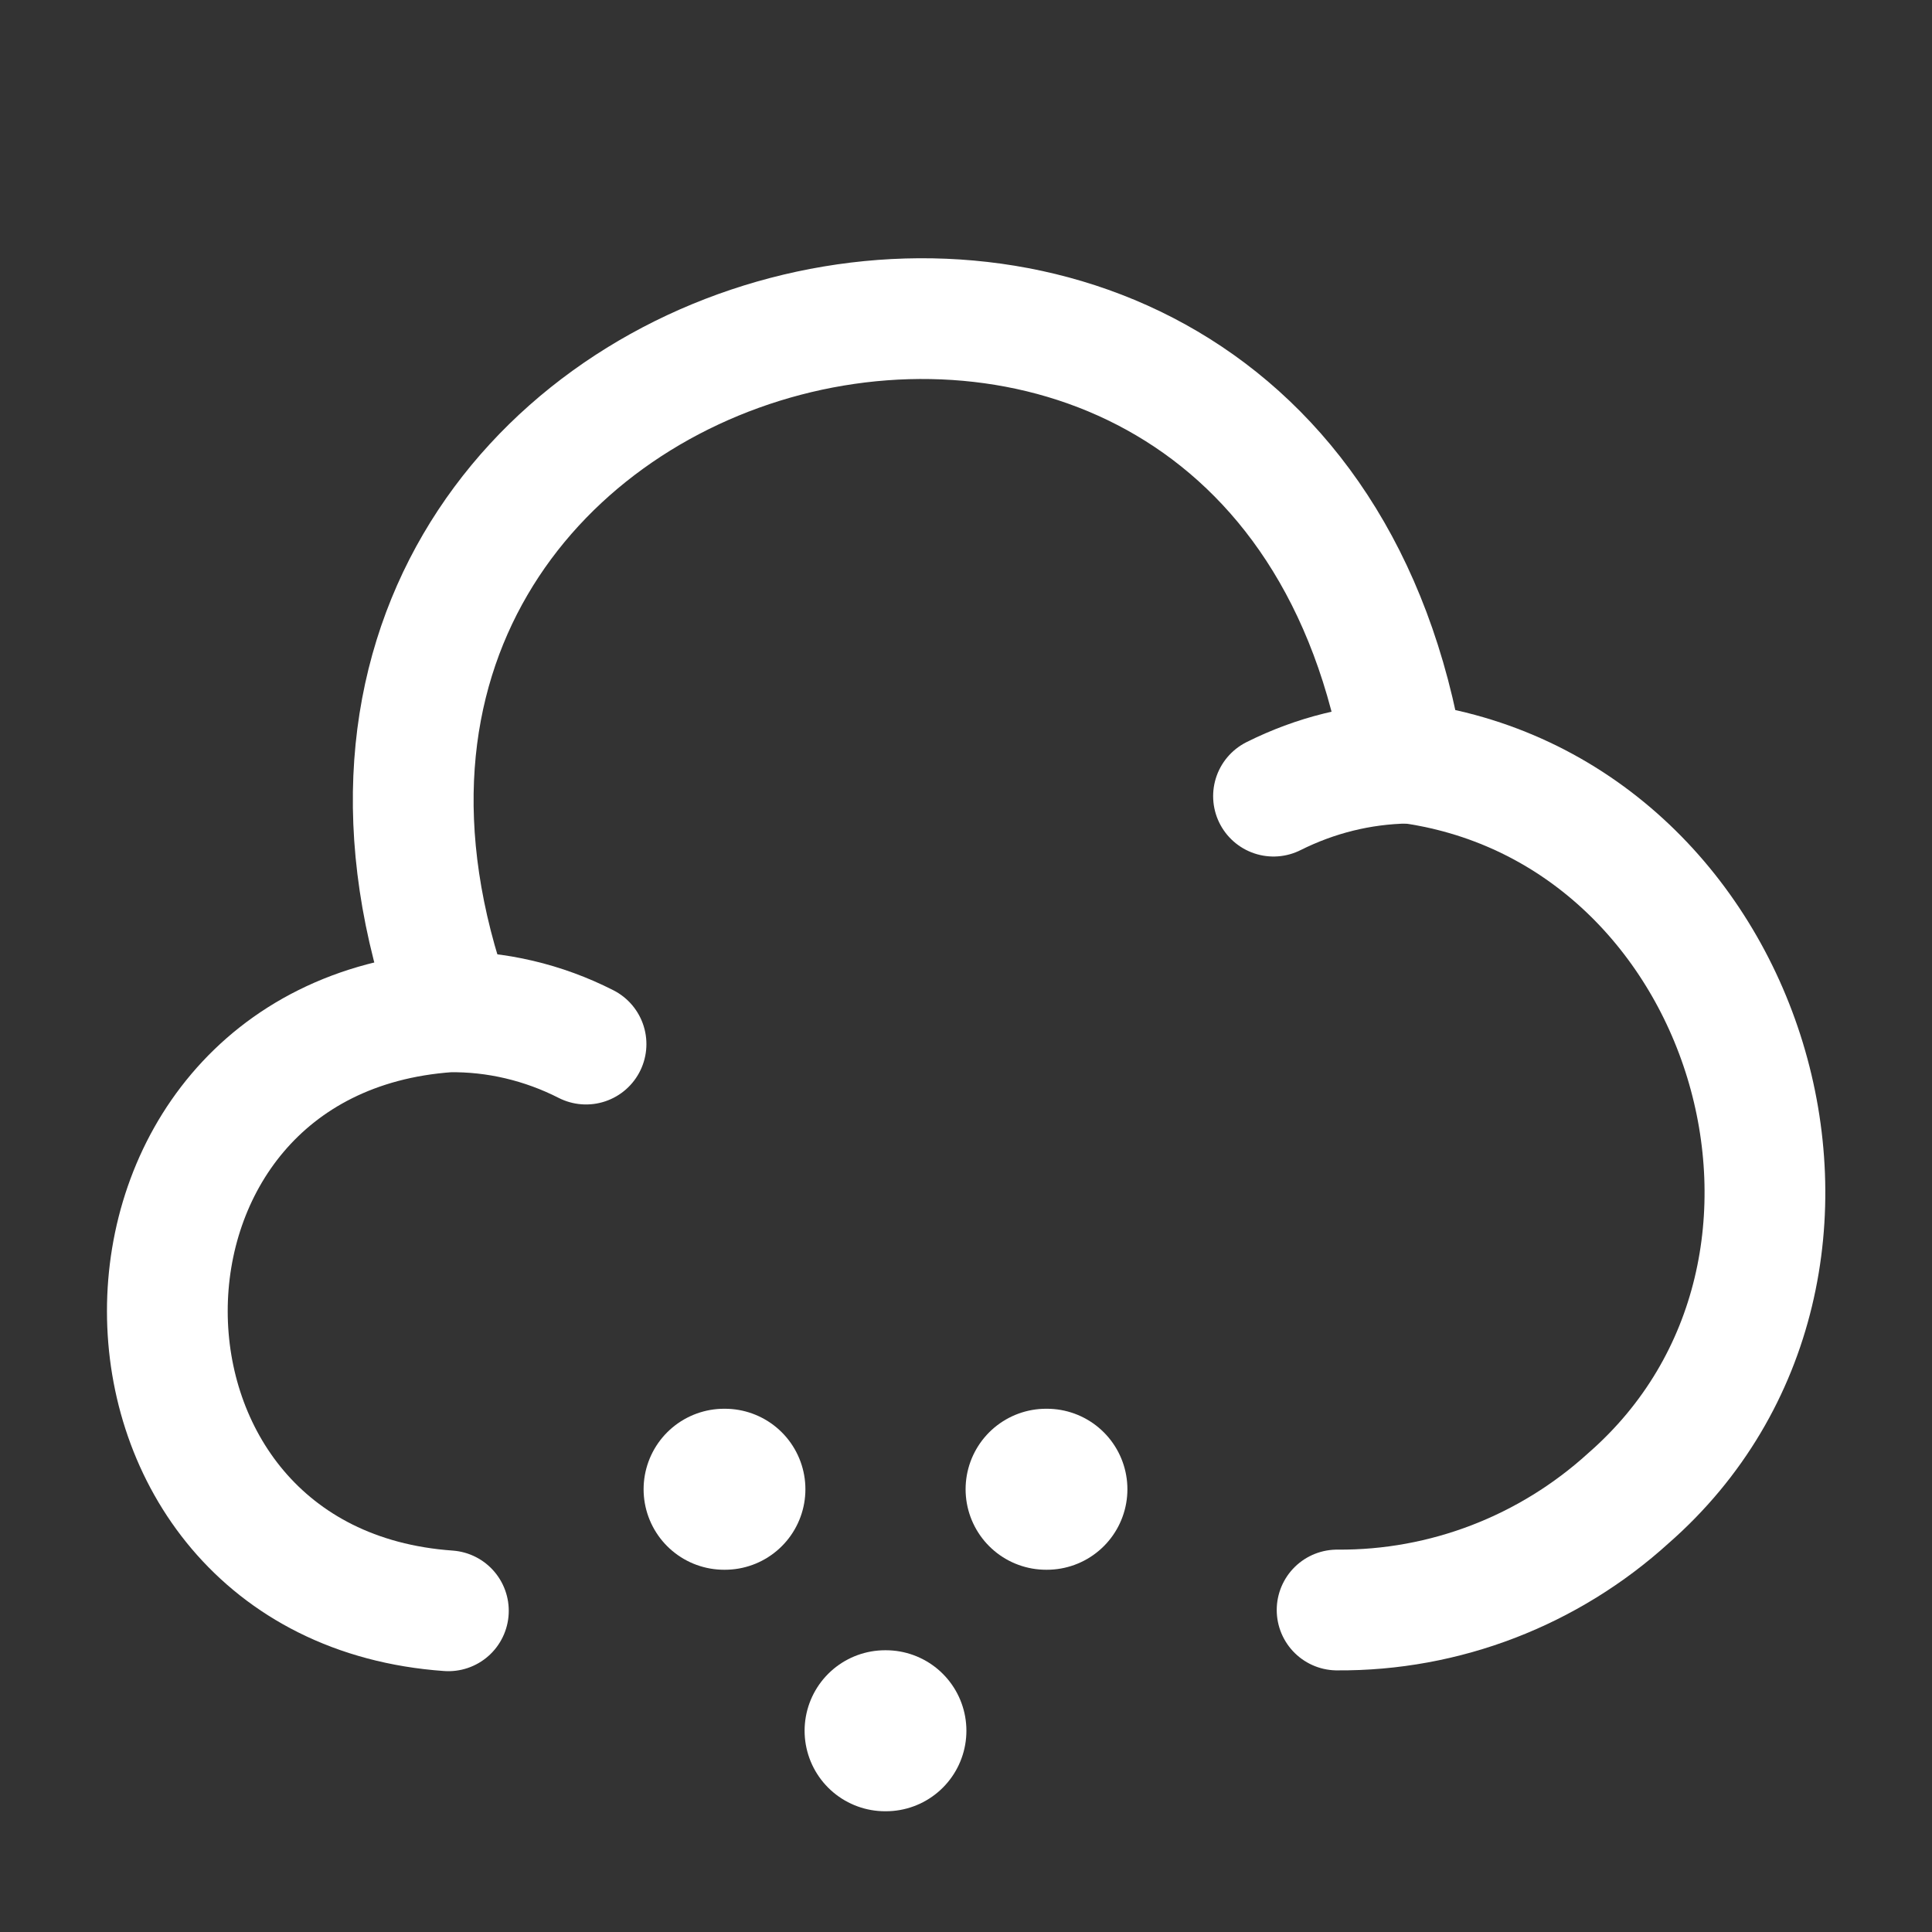 <svg width="24" height="24" viewBox="0 0 24 24" fill="none" xmlns="http://www.w3.org/2000/svg">
<rect x="0" y="0" width="24" height="24" fill="#333333" stroke="none"/>
<g clip-path="url(#clip0_4418_9167)">
<path d="M16.61 20C17.95 20.01 19.24 19.51 20.23 18.61C23.5 15.75 21.75 10.01 17.44 9.47C15.9 0.13 2.43 3.67 5.62 12.56" stroke="#fff" stroke-width="1.5" stroke-miterlimit="10" stroke-linecap="round" stroke-linejoin="round"/>
<path d="M7.28 12.97C6.75 12.7 6.16 12.56 5.57 12.57C0.91 12.9 0.92 19.68 5.57 20.01" stroke="#fff" stroke-width="1.5" stroke-miterlimit="10" stroke-linecap="round" stroke-linejoin="round"/>
<path d="M15.82 9.89C16.34 9.63 16.9 9.49 17.48 9.48" stroke="#fff" stroke-width="1.5" stroke-miterlimit="10" stroke-linecap="round" stroke-linejoin="round"/>
<path d="M12.995 18.5H13.005" stroke="#fff" stroke-width="2" stroke-linecap="round" stroke-linejoin="round"/>
<path d="M8.995 18.5H9.005" stroke="#fff" stroke-width="2" stroke-linecap="round" stroke-linejoin="round"/>
<path d="M10.995 21.5H11.005" stroke="#fff" stroke-width="2" stroke-linecap="round" stroke-linejoin="round"/>
</g>
<defs>
<clipPath id="clip0_4418_9167">
<rect width="24" height="24" fill="none"/>
</clipPath>
</defs>
</svg>